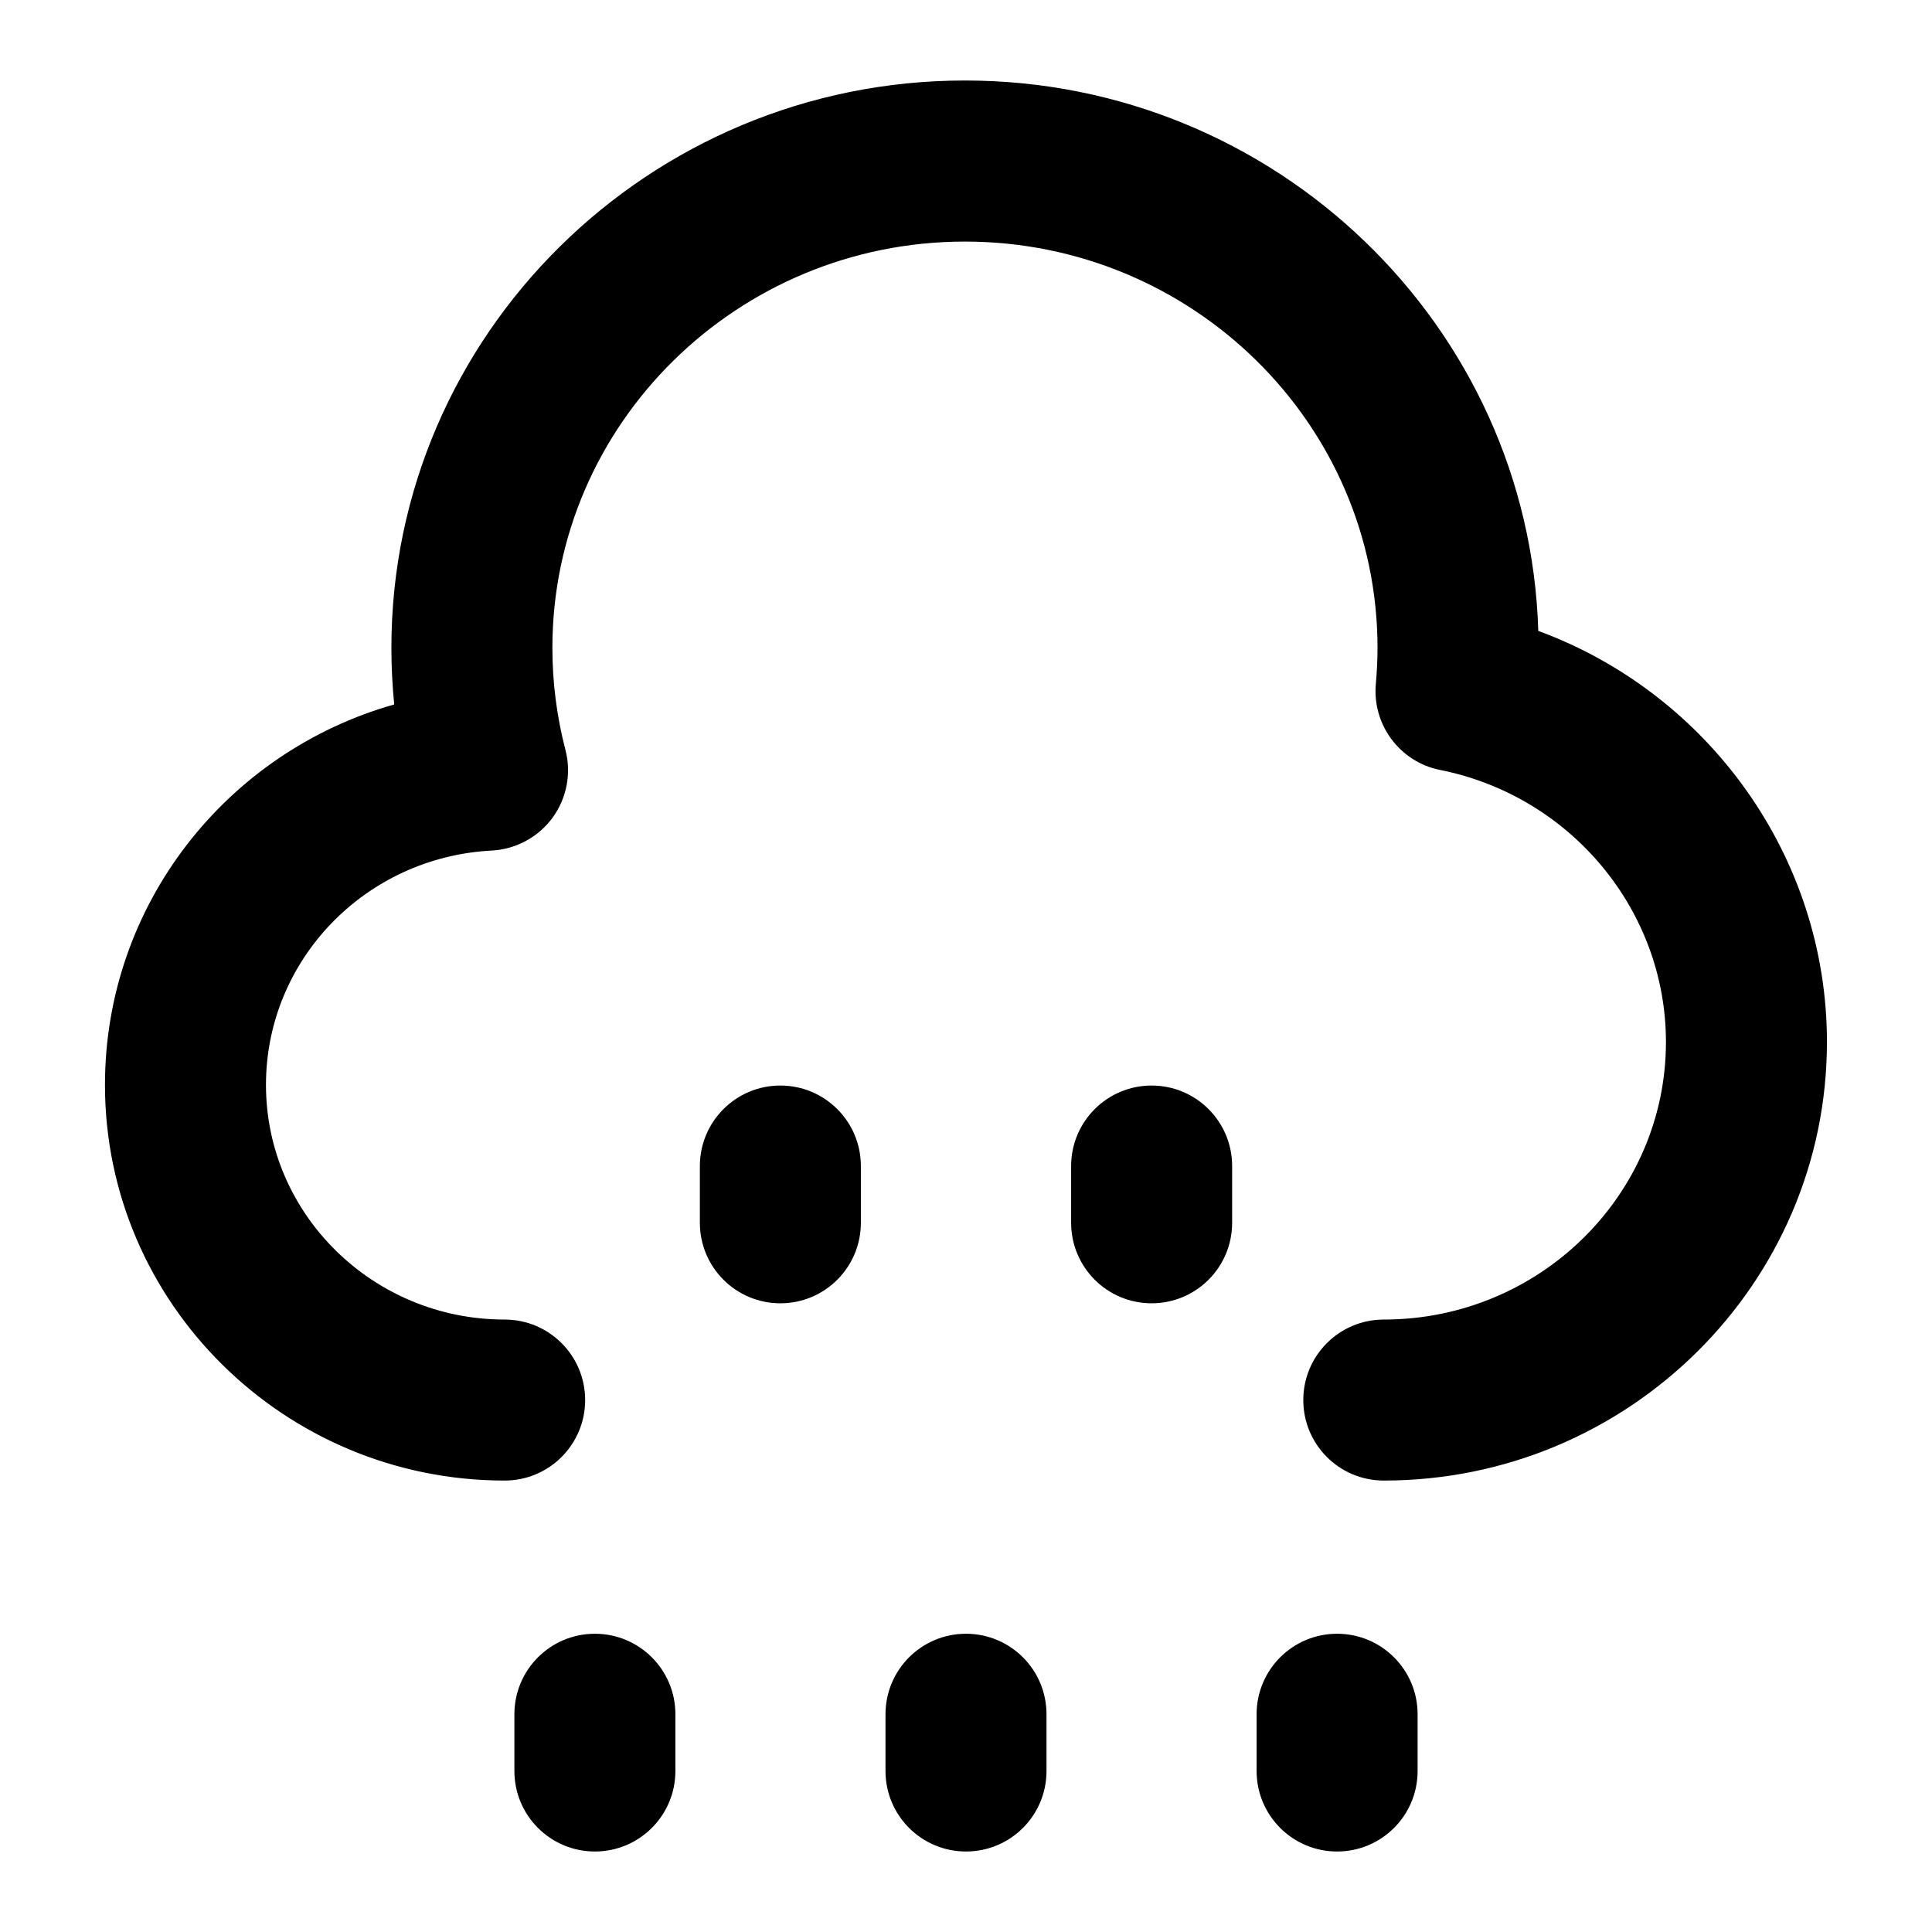 <?xml version="1.0" encoding="UTF-8"?>
<svg xmlns="http://www.w3.org/2000/svg" id="Layer_1" data-name="Layer 1" viewBox="0 0 24 24">
  <path d="M19.109,7.836c-.113-3.789-3.265-6.836-7.122-6.836-3.929,0-7.125,3.162-7.125,7.047,0,.235,.012,.47,.035,.704-2.084,.59-3.593,2.49-3.593,4.726,0,2.71,2.228,4.915,4.965,4.915,.553,0,1-.448,1-1s-.447-1-1-1c-1.635,0-2.965-1.308-2.965-2.915,0-1.55,1.231-2.829,2.804-2.911,.301-.016,.578-.166,.756-.408,.177-.243,.236-.552,.16-.843-.107-.411-.162-.836-.162-1.267,0-2.783,2.299-5.047,5.125-5.047s5.125,2.264,5.125,5.047c0,.151-.008,.301-.021,.449-.045,.508,.3,.969,.8,1.068,1.625,.325,2.804,1.746,2.804,3.379,0,1.901-1.572,3.448-3.505,3.448-.553,0-1,.448-1,1s.447,1,1,1c3.035,0,5.505-2.444,5.505-5.448,0-2.296-1.466-4.326-3.586-5.107Z"/>
  <path d="M7.39,20.295c-.553,0-1,.448-1,1v.705c0,.552,.447,1,1,1s1-.448,1-1v-.705c0-.552-.447-1-1-1Z"/>
  <path d="M12,20.295c-.553,0-1,.448-1,1v.705c0,.552,.447,1,1,1s1-.448,1-1v-.705c0-.552-.447-1-1-1Z"/>
  <path d="M16.61,20.295c-.553,0-1,.448-1,1v.705c0,.552,.447,1,1,1s1-.448,1-1v-.705c0-.552-.447-1-1-1Z"/>
  <path d="M9.694,13.485c-.553,0-1,.448-1,1v.705c0,.552,.447,1,1,1s1-.448,1-1v-.705c0-.552-.447-1-1-1Z"/>
  <path d="M14.306,13.485c-.553,0-1,.448-1,1v.705c0,.552,.447,1,1,1s1-.448,1-1v-.705c0-.552-.447-1-1-1Z"/>
</svg>
